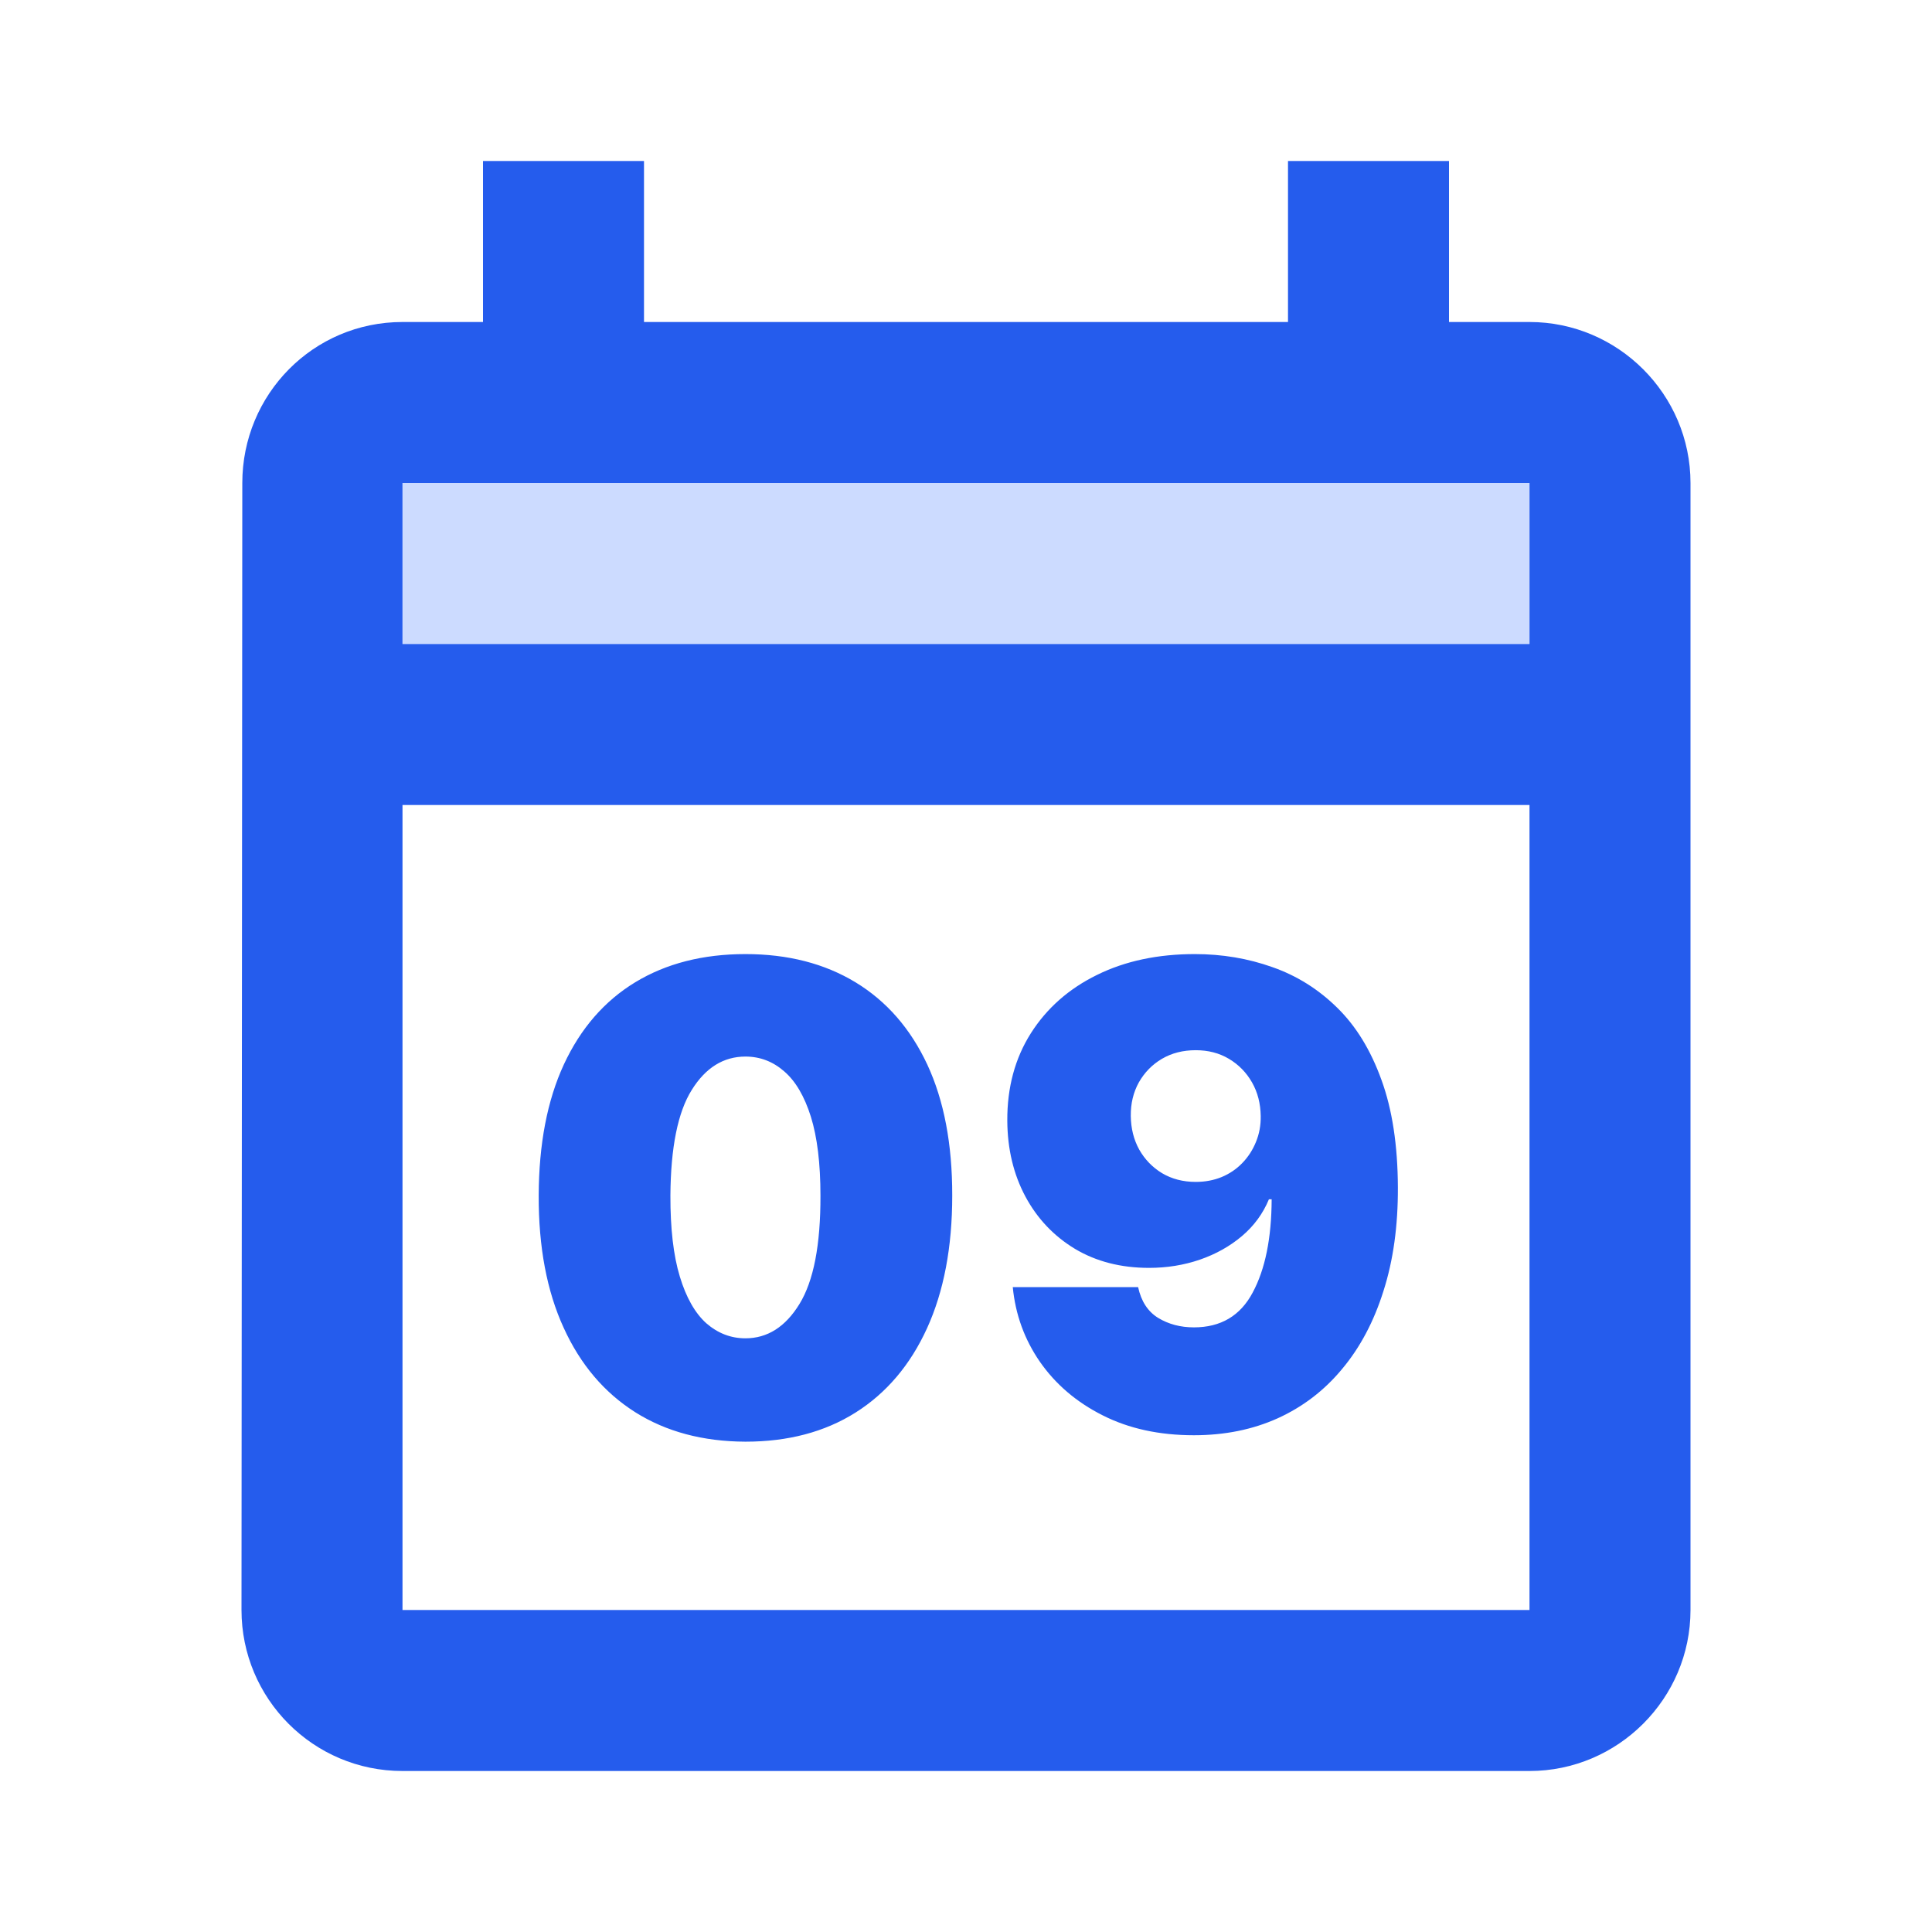 <svg width="24" height="24" viewBox="0 0 24 24" fill="none" xmlns="http://www.w3.org/2000/svg">
<path d="M19 4H18V2H16V4H8V2H6V4H5C3.89 4 3.01 4.9 3.01 6L3 20C3 21.1 3.89 22 5 22H19C20.1 22 21 21.1 21 20V6C21 4.9 20.1 4 19 4ZM19 20H5V10H19V20ZM19 8H5V6H19V8Z" fill="#255CED"/>
<path opacity="0.3" d="M19 8H5V6H19V8Z" fill="#5685FF"/>
<path d="M9.26 17.909C8.732 17.907 8.275 17.785 7.891 17.543C7.507 17.3 7.21 16.951 7.002 16.494C6.793 16.038 6.69 15.491 6.692 14.852C6.694 14.212 6.798 13.669 7.005 13.222C7.213 12.775 7.508 12.435 7.891 12.202C8.275 11.969 8.732 11.852 9.26 11.852C9.789 11.852 10.245 11.97 10.63 12.204C11.014 12.438 11.31 12.777 11.519 13.224C11.727 13.671 11.83 14.214 11.829 14.852C11.829 15.494 11.724 16.044 11.516 16.5C11.308 16.956 11.011 17.306 10.627 17.548C10.244 17.789 9.789 17.909 9.26 17.909ZM9.26 16.625C9.533 16.625 9.757 16.483 9.931 16.199C10.107 15.913 10.194 15.464 10.192 14.852C10.192 14.453 10.152 14.126 10.073 13.872C9.993 13.618 9.883 13.431 9.743 13.31C9.603 13.187 9.442 13.125 9.26 13.125C8.988 13.125 8.765 13.263 8.593 13.54C8.42 13.816 8.332 14.254 8.328 14.852C8.327 15.259 8.365 15.595 8.445 15.858C8.524 16.119 8.634 16.312 8.774 16.438C8.917 16.562 9.078 16.625 9.26 16.625ZM14.843 11.852C15.182 11.852 15.503 11.906 15.806 12.014C16.109 12.12 16.377 12.288 16.61 12.517C16.845 12.746 17.028 13.046 17.161 13.415C17.295 13.782 17.363 14.227 17.365 14.75C17.367 15.227 17.308 15.656 17.186 16.037C17.067 16.416 16.896 16.739 16.672 17.006C16.451 17.273 16.184 17.477 15.871 17.619C15.56 17.759 15.214 17.829 14.831 17.829C14.401 17.829 14.024 17.747 13.698 17.582C13.372 17.418 13.113 17.196 12.919 16.918C12.726 16.639 12.614 16.329 12.581 15.989H14.138C14.176 16.165 14.259 16.293 14.388 16.372C14.517 16.45 14.665 16.489 14.831 16.489C15.165 16.489 15.408 16.345 15.561 16.057C15.717 15.767 15.795 15.381 15.797 14.898H15.763C15.689 15.076 15.578 15.228 15.428 15.355C15.278 15.482 15.104 15.579 14.905 15.648C14.706 15.716 14.496 15.75 14.274 15.75C13.924 15.75 13.617 15.671 13.354 15.514C13.091 15.355 12.885 15.138 12.738 14.864C12.59 14.587 12.515 14.273 12.513 13.921C12.511 13.508 12.609 13.146 12.806 12.835C13.003 12.525 13.276 12.283 13.627 12.111C13.977 11.938 14.383 11.852 14.843 11.852ZM14.854 13.046C14.697 13.046 14.557 13.081 14.434 13.153C14.312 13.225 14.217 13.323 14.147 13.446C14.079 13.569 14.045 13.708 14.047 13.864C14.049 14.019 14.084 14.158 14.152 14.281C14.222 14.404 14.317 14.502 14.436 14.574C14.558 14.646 14.697 14.682 14.854 14.682C14.97 14.682 15.077 14.662 15.175 14.622C15.274 14.581 15.359 14.523 15.431 14.449C15.505 14.373 15.561 14.286 15.601 14.188C15.643 14.087 15.663 13.979 15.661 13.864C15.659 13.708 15.623 13.569 15.553 13.446C15.483 13.323 15.387 13.225 15.266 13.153C15.145 13.081 15.008 13.046 14.854 13.046Z" fill="#255CED"/>
</svg>
